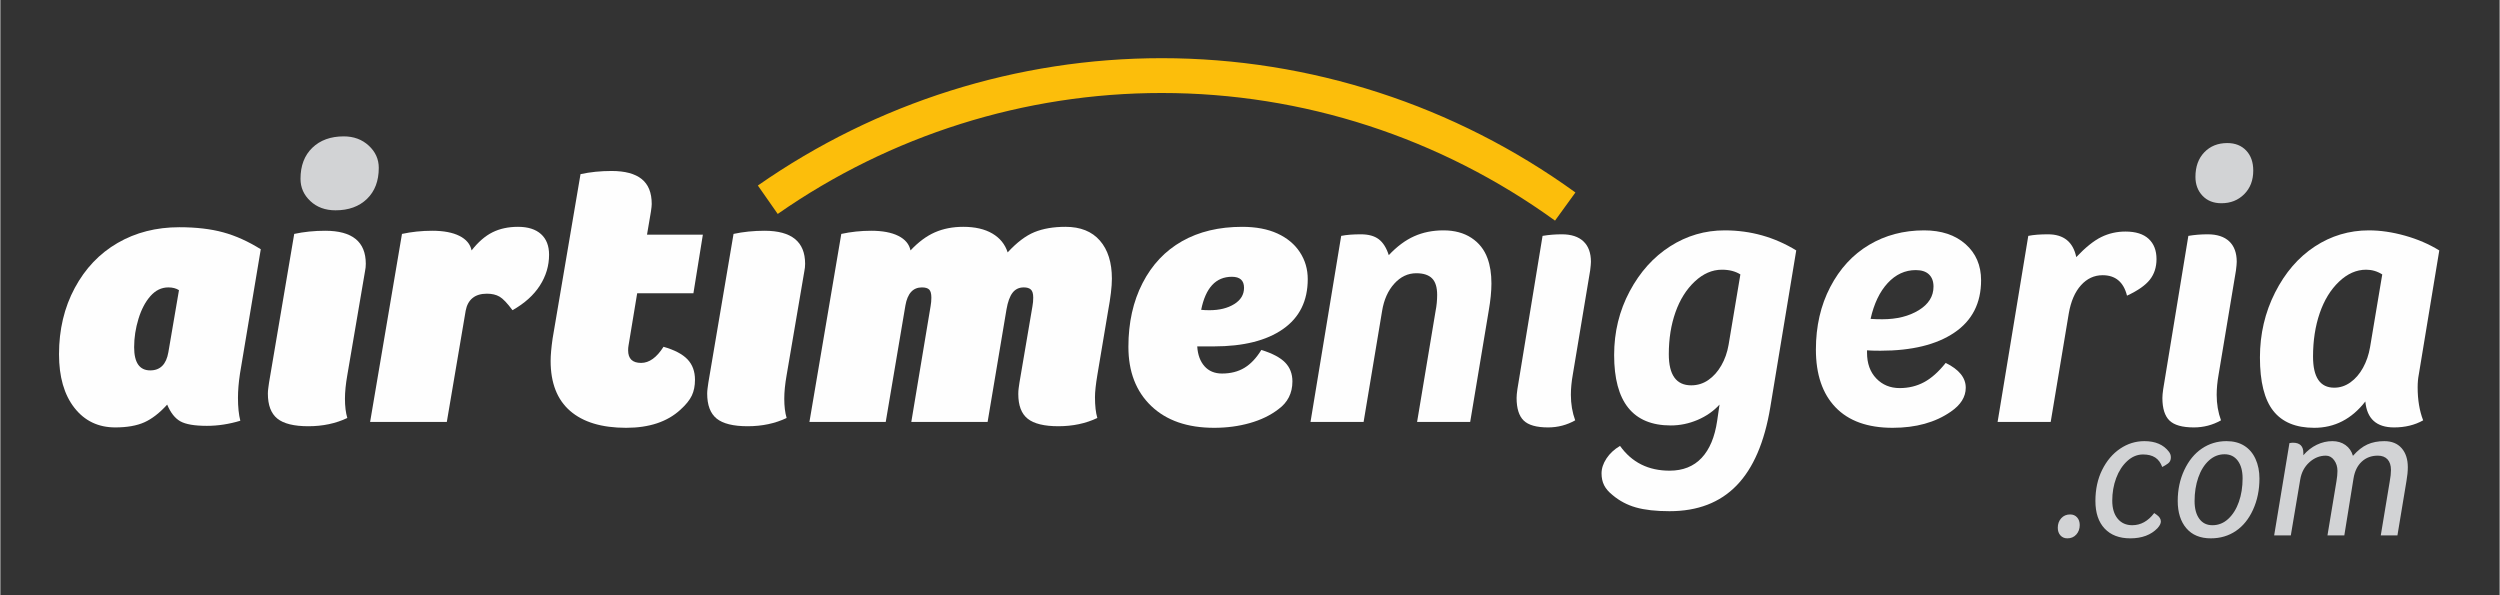 <?xml version="1.0" encoding="UTF-8"?>
<!DOCTYPE svg PUBLIC "-//W3C//DTD SVG 1.1//EN" "http://www.w3.org/Graphics/SVG/1.1/DTD/svg11.dtd">
<!-- Creator: CorelDRAW 2019 (64-Bit) -->
<svg xmlns="http://www.w3.org/2000/svg" xml:space="preserve" width="8.268in" height="1.968in" version="1.1" style="shape-rendering:geometricPrecision; text-rendering:geometricPrecision; image-rendering:optimizeQuality; fill-rule:evenodd; clip-rule:evenodd"
viewBox="0 0 8267.72 1968.5"
 xmlns:xlink="http://www.w3.org/1999/xlink">
 <rect x="0" y="0" width="8267.72" height="1968.5" fill="#333333" stroke="none"/>
 <defs>
  <style type="text/css">
   <![CDATA[
    .fil1 {fill:#FEFEFE;fill-rule:nonzero}
    .fil0 {fill:#D2D3D5;fill-rule:nonzero}
    .fil2 {fill:#FCBE0B;fill-rule:nonzero}
   ]]>
  </style>
 </defs>
 <g id="Layer_x0020_1">
  <g id="_2504885411152">
   <path class="fil0" d="M7347.28 672.31c-26.02,0 -46.84,-8.24 -62.45,-24.72 -15.61,-16.48 -23.42,-37.29 -23.42,-62.45 0,-33.82 9.76,-60.93 29.28,-81.31 19.52,-20.39 44.89,-30.57 76.11,-30.57 26.02,0 46.84,8.24 62.45,24.72 15.61,16.48 23.42,38.59 23.42,66.35 0,32.09 -9.97,58.11 -29.92,78.06 -19.95,19.95 -45.1,29.93 -75.46,29.93z"/>
   <path class="fil1" d="M7823.46 1328.04c-45.1,58.11 -101.48,87.17 -169.14,87.17 -60.72,0 -105.82,-18.65 -135.31,-55.94 -29.49,-37.3 -44.24,-96.28 -44.24,-176.94 0,-77.19 16.7,-148.75 50.09,-214.67 33.39,-65.93 77.19,-116.66 131.4,-152.23 54.22,-35.56 113.85,-53.34 178.9,-53.34 38.16,0 78.06,5.85 119.7,17.56 41.63,11.71 79.36,27.98 113.19,48.79l-67.65 409.83c-2.6,13.01 -3.9,27.32 -3.9,42.94 0,41.63 6.07,78.06 18.21,109.29 -27.76,15.61 -59.85,23.42 -96.28,23.42 -58.11,0 -89.78,-28.62 -94.98,-85.87zm2.6 -435.86c-32.09,0 -62.02,13.23 -89.77,39.69 -27.76,26.46 -49.01,61.15 -63.76,104.09 -14.74,42.93 -22.11,90.85 -22.11,143.77 0,68.52 23.42,102.78 70.26,102.78 19.08,0 36.87,-5.86 53.34,-17.57 16.48,-11.71 30.36,-27.76 41.63,-48.14 11.28,-20.38 19.09,-43.15 23.42,-68.31l40.33 -240.7c-16.48,-10.41 -34.26,-15.61 -53.34,-15.61z"/>
   <path class="fil1" d="M7237.99 780.3c20.82,-3.47 42.07,-5.2 63.75,-5.2 31.22,0 55.08,7.81 71.56,23.42 16.48,15.61 24.72,38.16 24.72,67.65 0,5.21 -0.87,14.75 -2.6,28.63l-57.24 343.48c-4.34,24.29 -6.51,46.84 -6.51,67.65 0,30.36 4.77,58.55 14.31,84.57 -27.76,15.61 -57.68,23.42 -89.78,23.42 -38.16,0 -65.05,-7.59 -80.67,-22.77 -15.61,-15.18 -23.42,-40.11 -23.42,-74.81 0,-6.94 0.87,-16.48 2.6,-28.62l83.27 -507.41z"/>
   <path class="fil1" d="M7035.02 978.06c-11.28,-45.1 -38.17,-67.65 -80.67,-67.65 -27.76,0 -51.61,11.06 -71.56,33.17 -19.95,22.12 -33.39,53.13 -40.33,93.03l-59.85 359.09 -175.64 0 101.48 -615.4c17.35,-3.47 39.04,-5.2 65.06,-5.2 52.04,0 83.26,25.15 93.67,75.46 30.35,-32.09 57.9,-54.21 82.62,-66.35 24.72,-12.15 51.39,-18.22 80.02,-18.22 33.83,0 59.41,8.02 76.76,24.07 17.34,16.04 26.02,38.38 26.02,67 0,26.89 -7.37,49.66 -22.12,68.3 -14.74,18.65 -39.9,36.22 -75.46,52.69z"/>
   <path class="fil1" d="M6435.23 1200.54c44.24,21.69 66.36,49.01 66.36,81.96 0,30.36 -16.48,56.81 -49.44,79.36 -51.18,35.56 -115.37,53.34 -192.56,53.34 -82.4,0 -145.29,-22.55 -188.66,-67.65 -43.36,-45.1 -65.05,-108.85 -65.05,-191.26 0,-77.2 15.83,-146.15 47.49,-206.87 31.66,-60.71 74.37,-107.12 128.15,-139.21 53.78,-32.09 114.5,-48.14 182.15,-48.14 57.25,0 103,15.18 137.26,45.54 34.26,30.36 51.4,70.26 51.4,119.7 0,75.46 -29.49,133.14 -88.47,173.04 -58.98,39.9 -140.52,59.85 -244.6,59.85 -19.95,0 -34.7,-0.43 -44.24,-1.3l0 7.81c0,35.56 10.19,63.97 30.58,85.22 20.38,21.25 46.19,31.88 77.41,31.88 29.49,0 56.38,-6.5 80.67,-19.52 24.29,-13.02 48.14,-34.26 71.56,-63.75zm-209.47 -144.42c47.7,0 87.82,-9.98 120.35,-29.93 32.53,-19.95 48.79,-45.97 48.79,-78.06 0,-17.35 -4.99,-30.8 -14.96,-40.34 -9.97,-9.54 -24.5,-14.31 -43.58,-14.31 -35.56,0 -66.57,14.31 -93.03,42.94 -26.46,28.62 -45.32,68.09 -56.59,118.4 10.41,0.87 23.42,1.3 39.03,1.3z"/>
   <path class="fil1" d="M5521.89 1691.04c-45.11,0 -82.19,-4.12 -111.24,-12.36 -29.06,-8.24 -54.86,-21.9 -77.42,-40.98 -13.01,-10.41 -22.33,-21.25 -27.97,-32.52 -5.64,-11.28 -8.46,-24.29 -8.46,-39.04 0,-16.48 5.43,-32.96 16.26,-49.44 10.85,-16.48 25.8,-30.36 44.89,-41.64 39.03,54.65 93.68,81.97 163.93,81.97 44.24,0 79.58,-14.1 106.04,-42.28 26.45,-28.19 43.59,-69.17 51.39,-122.95l7.81 -53.34c-19.95,21.68 -44.24,38.59 -72.86,50.74 -28.63,12.14 -58.12,18.21 -88.47,18.21 -124.9,0 -187.35,-77.63 -187.35,-232.89 0,-76.32 17.13,-146.58 51.39,-210.77 34.26,-64.19 78.93,-113.84 134.01,-148.97 55.07,-35.13 115.15,-52.69 180.19,-52.69 85.87,0 164.8,22.12 236.8,66.35l-85.87 519.12c-19.09,115.36 -56.17,201.45 -111.24,258.26 -55.08,56.81 -129.02,85.22 -221.83,85.22zm234.19 -783.24c-16.48,-10.41 -36.86,-15.61 -61.15,-15.61 -32.09,0 -62.02,13.02 -89.78,39.04 -27.76,26.02 -49.01,59.85 -63.75,101.48 -14.74,41.63 -22.12,88.04 -22.12,139.21 0,68.52 24.72,102.78 74.16,102.78 20.82,0 39.68,-5.85 56.6,-17.57 16.91,-11.71 31.22,-27.76 42.93,-48.14 11.71,-20.38 19.74,-43.15 24.07,-68.31l39.03 -232.89z"/>
   <path class="fil1" d="M5101.65 780.3c20.82,-3.47 42.07,-5.2 63.75,-5.2 31.22,0 55.08,7.81 71.56,23.42 16.48,15.61 24.72,38.16 24.72,67.65 0,5.21 -0.87,14.75 -2.6,28.63l-57.24 343.48c-4.34,24.29 -6.51,46.84 -6.51,67.65 0,30.36 4.77,58.55 14.31,84.57 -27.75,15.61 -57.68,23.42 -89.77,23.42 -38.17,0 -65.06,-7.59 -80.67,-22.77 -15.61,-15.18 -23.42,-40.11 -23.42,-74.81 0,-6.94 0.87,-16.48 2.61,-28.62l83.27 -507.41z"/>
   <path class="fil1" d="M4509.67 1395.7l-175.64 0 101.48 -615.4c17.35,-3.47 39.03,-5.2 65.05,-5.2 25.15,0 44.89,5.42 59.2,16.26 14.31,10.85 25.37,28.41 33.18,52.7 26.89,-28.63 54.86,-49.44 83.92,-62.45 29.06,-13.01 61.37,-19.52 96.93,-19.52 36.43,0 67.22,8.24 92.38,24.72 25.15,16.48 42.94,39.03 53.34,67.65 8.67,23.42 13.01,51.18 13.01,83.27 0,26.02 -3.04,56.38 -9.11,91.08l-61.15 366.9 -175.64 0 61.15 -366.9c3.46,-17.35 5.2,-35.13 5.2,-53.34 0,-25.16 -5.64,-43.37 -16.91,-54.65 -11.28,-11.28 -28.62,-16.91 -52.04,-16.91 -27.76,0 -52.04,11.49 -72.86,34.48 -20.81,22.98 -34.26,53.13 -40.33,90.43l-61.15 366.9z"/>
   <path class="fil0" d="M6837.78 1780.88c-9.51,0 -17.18,-3.24 -23.02,-9.72 -5.83,-6.48 -8.75,-14.91 -8.75,-25.29 0,-12.53 3.78,-23.02 11.35,-31.44 7.56,-8.43 17.39,-12.64 29.5,-12.64 9.51,0 17.18,3.24 23.01,9.72 5.84,6.48 8.76,14.91 8.76,25.28 0,12.54 -3.78,23.02 -11.35,31.44 -7.57,8.43 -17.4,12.65 -29.5,12.65zm295.64 -77.8c9.07,6.48 13.61,13.83 13.61,22.04 0,6.48 -3.67,13.83 -11.02,22.05 -21.61,22.47 -51.65,33.71 -90.12,33.71 -36.31,0 -64.61,-10.81 -84.93,-32.42 -20.31,-21.61 -30.47,-52.08 -30.47,-91.41 0,-38.47 7.45,-72.72 22.37,-102.76 14.91,-30.04 34.69,-53.37 59.32,-70.02 24.64,-16.64 51.44,-24.96 80.4,-24.96 36.3,0 63.32,11.67 81.04,35.01 4.32,5.62 6.48,11.67 6.48,18.15 0,6.05 -1.3,11.02 -3.89,14.91 -2.59,3.89 -7.35,7.78 -14.26,11.67l-10.37 5.83c-5.19,-14.26 -12.97,-24.75 -23.34,-31.44 -10.37,-6.7 -23.78,-10.05 -40.2,-10.05 -19.02,0 -36.41,7.24 -52.19,21.72 -15.78,14.48 -27.99,33.28 -36.63,56.41 -8.64,23.13 -12.96,48.09 -12.96,74.88 0,25.07 5.94,44.84 17.83,59.32 11.88,14.48 27.98,21.72 48.3,21.72 28.1,0 52.3,-13.4 72.61,-40.2l8.43 5.83zm178.94 77.8c-35.01,0 -62.02,-11.13 -81.04,-33.39 -19.02,-22.26 -28.53,-52.41 -28.53,-90.44 0,-37.17 7.24,-71.21 21.72,-102.11 14.48,-30.91 33.82,-54.57 58.02,-71 24.2,-16.42 51.44,-24.64 81.69,-24.64 22.91,0 42.47,5.08 58.67,15.24 16.21,10.16 28.63,24.75 37.28,43.76 8.64,19.02 12.96,40.63 12.96,64.83 0,37.61 -7.02,71.86 -21.07,102.76 -14.05,30.91 -33.07,54.46 -57.06,70.67 -23.99,16.21 -51.54,24.31 -82.66,24.31zm-53.81 -123.19c0,24.64 5.19,44.09 15.56,58.35 10.37,14.27 24.85,21.4 43.44,21.4 19.88,0 37.39,-7.02 52.52,-21.07 15.13,-14.05 26.8,-32.74 35.01,-56.08 8.21,-23.34 12.31,-49.27 12.31,-77.8 0,-24.64 -5.3,-44.09 -15.89,-58.35 -10.59,-14.26 -25.17,-21.4 -43.76,-21.4 -19.45,0 -36.74,6.92 -51.87,20.75 -15.13,13.83 -26.8,32.52 -35.01,56.08 -8.21,23.56 -12.31,49.6 -12.31,78.12zm359.83 -151.71c12.96,-15.13 27.77,-26.69 44.41,-34.68 16.65,-8 33.82,-12 51.54,-12 16.86,0 31.34,4.32 43.44,12.97 12.1,8.65 20.31,20.53 24.64,35.66 15.56,-17.72 31.44,-30.26 47.65,-37.6 16.21,-7.35 34.9,-11.02 56.08,-11.02 24.64,0 43.76,7.78 57.37,23.34 13.61,15.56 20.42,36.53 20.42,62.89 0,13.83 -1.51,29.17 -4.54,46.04l-29.82 179.59 -55.11 0 29.83 -179.59c2.59,-13.83 3.89,-26.15 3.89,-36.96 0,-15.12 -3.78,-26.79 -11.35,-35.01 -7.56,-8.21 -18.26,-12.32 -32.09,-12.32 -21.18,0 -38.9,6.59 -53.17,19.78 -14.26,13.18 -23.34,31.66 -27.23,55.43l-30.47 188.67 -55.76 0 29.82 -179.59c2.16,-12.97 3.24,-24.21 3.24,-33.72 0,-13.83 -3.67,-25.71 -11.02,-35.66 -7.35,-9.94 -16.43,-14.91 -27.23,-14.91 -20.31,0 -38.57,7.35 -54.79,22.04 -16.2,14.7 -26.25,33.71 -30.15,57.06l-31.12 184.78 -55.11 0 50.57 -305.37c4.32,-0.86 8.21,-1.3 11.67,-1.3 22.91,0 34.37,11.24 34.37,33.72l0 7.78z"/>
   <path class="fil0" d="M992.89 591.65c0,-43.37 13.01,-77.63 39.04,-102.78 26.02,-25.15 60.71,-37.73 104.08,-37.73 32.96,0 60.5,10.19 82.62,30.57 22.12,20.38 33.18,44.89 33.18,73.51 0,43.37 -13.01,77.63 -39.04,102.78 -26.02,25.15 -60.71,37.73 -104.08,37.73 -33.83,0 -61.58,-10.19 -83.27,-30.57 -21.69,-20.38 -32.53,-44.89 -32.53,-73.51z"/>
   <path class="fil1" d="M3959.31 1145.89c1.74,27.76 9.76,49.66 24.07,65.7 14.31,16.05 33.61,24.07 57.9,24.07 28.62,0 53.34,-6.29 74.16,-18.87 20.81,-12.57 39.46,-32.31 55.94,-59.2 36.43,11.28 62.67,25.15 78.71,41.63 16.05,16.48 24.07,37.3 24.07,62.45 0,39.03 -15.61,69.83 -46.84,92.38 -26.02,19.95 -57.46,35.13 -94.33,45.54 -36.86,10.41 -76.11,15.61 -117.74,15.61 -88.47,0 -157.87,-24.07 -208.17,-72.21 -50.31,-48.13 -75.46,-113.41 -75.46,-195.81 0,-79.8 15.61,-150.06 46.84,-210.77 31.22,-60.72 74.81,-106.91 130.76,-138.56 55.95,-31.66 122.08,-47.49 198.41,-47.49 45.97,0 85,7.37 117.09,22.12 32.09,14.74 56.81,35.35 74.16,61.8 17.35,26.45 26.02,56.16 26.02,89.12 0,71.99 -27.32,127.07 -81.97,165.23 -54.64,38.17 -130.97,57.24 -228.98,57.24l-54.65 0zm13.01 -121c7.81,0.87 16.91,1.3 27.32,1.3 32.96,0 60.28,-6.72 81.97,-20.17 21.68,-13.44 32.52,-31.44 32.52,-54 0,-24.28 -13.44,-36.43 -40.33,-36.43 -52.91,0 -86.74,36.43 -101.48,109.29z"/>
   <path class="fil1" d="M2781.86 773.79c32.09,-6.94 65.05,-10.41 98.88,-10.41 37.3,0 67.22,5.64 89.77,16.91 22.56,11.28 36,27.32 40.33,48.14 26.02,-27.76 52.91,-47.7 80.67,-59.85 27.76,-12.15 58.98,-18.22 93.68,-18.22 39.03,0 71.12,7.37 96.28,22.12 25.15,14.74 42.07,35.56 50.74,62.45 30.36,-32.96 59.85,-55.29 88.47,-67 28.62,-11.71 62.88,-17.57 102.78,-17.57 49.44,0 87.39,15.18 113.84,45.54 26.46,30.35 39.68,72.43 39.68,126.2 0,26.02 -4.33,62.45 -13.01,109.29l-35.13 209.47c-5.2,31.22 -7.81,55.51 -7.81,72.86 0,28.62 2.6,51.61 7.81,68.96 -38.17,18.21 -81.1,27.32 -128.8,27.32 -46.84,0 -80.67,-8.24 -101.48,-24.72 -20.82,-16.48 -31.22,-43.8 -31.22,-81.97 0,-6.94 0.43,-13.44 1.3,-19.51 0.87,-6.07 1.74,-12.15 2.6,-18.22l42.94 -252.4c0.87,-4.34 1.52,-9.11 1.95,-14.31 0.44,-5.2 0.65,-9.97 0.65,-14.31 0,-13.01 -2.6,-21.91 -7.8,-26.67 -5.2,-4.77 -13.01,-7.16 -23.42,-7.16 -15.61,0 -27.97,5.85 -37.08,17.57 -9.11,11.71 -15.83,30.14 -20.17,55.3l-62.45 372.1 -252.41 0 63.75 -382.51c0.87,-4.34 1.52,-9.11 1.95,-14.31 0.44,-5.2 0.65,-9.97 0.65,-14.31 0,-13.01 -2.39,-21.91 -7.16,-26.67 -4.77,-4.77 -12.79,-7.16 -24.07,-7.16 -29.49,0 -47.7,19.95 -54.65,59.85l-65.06 385.11 -252.41 0 105.39 -621.91z"/>
   <path class="fil1" d="M2425.37 773.79c32.09,-6.94 66.35,-10.41 102.78,-10.41 89.34,0 134.01,36.43 134.01,109.29 0,4.34 -0.22,8.46 -0.65,12.36 -0.43,3.9 -1.09,8.02 -1.95,12.36l-58.55 343.48c-5.2,29.49 -7.81,55.51 -7.81,78.06 0,25.15 2.6,46.41 7.81,63.75 -38.17,18.21 -81.1,27.32 -128.8,27.32 -47.7,0 -81.97,-8.46 -102.79,-25.37 -20.81,-16.91 -31.22,-44.46 -31.22,-82.62 0,-5.2 0.44,-11.06 1.3,-17.57 0.87,-6.5 1.74,-12.79 2.61,-18.87l83.27 -491.8z"/>
   <path class="fil1" d="M1919.25 576.03c32.09,-6.94 66.35,-10.41 102.78,-10.41 44.24,0 77.41,8.89 99.53,26.67 22.12,17.78 33.18,45.32 33.18,82.62 0,2.6 -0.22,5.85 -0.65,9.76 -0.43,3.9 -1.09,8.89 -1.95,14.96l-13.01 76.76 184.75 0 -31.23 193.85 -186.05 0 -28.62 173.04c-0.87,4.33 -1.3,9.54 -1.3,15.61 0,27.76 14.31,41.63 42.93,41.63 26.89,0 51.61,-17.78 74.16,-53.34 36.43,10.41 62.89,24.29 79.36,41.63 16.48,17.35 24.72,39.9 24.72,67.66 0,19.95 -3.47,37.3 -10.41,52.04 -6.94,14.75 -19.52,30.36 -37.73,46.84 -43.37,39.9 -103.22,59.85 -179.54,59.85 -80.67,0 -142.47,-18.65 -185.4,-55.95 -42.94,-37.3 -64.41,-92.37 -64.41,-165.23 0,-19.08 2.17,-43.8 6.51,-74.16l92.37 -543.84z"/>
   <path class="fil1" d="M1328.57 773.79c32.09,-6.94 65.48,-10.41 100.18,-10.41 37.3,0 67.22,5.64 89.77,16.91 22.56,11.28 36,27.32 40.33,48.14 21.69,-27.76 44.67,-47.7 68.96,-59.85 24.28,-12.15 52.48,-18.22 84.57,-18.22 32.96,0 58.33,8.02 76.11,24.07 17.78,16.04 26.67,38.81 26.67,68.3 0,36.43 -10.19,70.48 -30.57,102.13 -20.38,31.66 -50.52,58.76 -90.42,81.31 -17.35,-23.42 -31.66,-38.38 -42.94,-44.88 -11.28,-6.51 -25.15,-9.76 -41.63,-9.76 -19.95,0 -35.78,4.77 -47.49,14.31 -11.71,9.54 -19.3,23.42 -22.77,41.63l-62.45 368.2 -253.71 0 105.39 -621.91z"/>
   <path class="fil1" d="M972.08 773.79c32.09,-6.94 66.35,-10.41 102.78,-10.41 89.34,0 134.01,36.43 134.01,109.29 0,4.34 -0.22,8.46 -0.65,12.36 -0.43,3.9 -1.09,8.02 -1.95,12.36l-58.55 343.48c-5.2,29.49 -7.81,55.51 -7.81,78.06 0,25.15 2.6,46.41 7.81,63.75 -38.17,18.21 -81.1,27.32 -128.8,27.32 -47.7,0 -81.97,-8.46 -102.78,-25.37 -20.82,-16.91 -31.22,-44.46 -31.22,-82.62 0,-5.2 0.43,-11.06 1.3,-17.57 0.87,-6.5 1.73,-12.79 2.6,-18.87l83.27 -491.8z"/>
   <path class="fil1" d="M792.53 1236.97c-4.34,28.62 -6.51,55.08 -6.51,79.36 0,30.36 2.61,55.51 7.81,75.46 -37.3,11.27 -74.16,16.91 -110.59,16.91 -40.77,0 -70.04,-4.99 -87.82,-14.96 -17.78,-9.98 -32.31,-28.41 -43.59,-55.3 -25.15,27.76 -50.31,47.27 -75.46,58.55 -25.16,11.28 -57.25,16.91 -96.28,16.91 -56.38,0 -101.48,-21.68 -135.31,-65.05 -33.83,-43.37 -50.74,-102.35 -50.74,-176.94 0,-81.53 17.35,-154.61 52.04,-219.23 34.69,-64.62 81.96,-114.28 141.81,-148.97 59.85,-34.69 127.94,-52.04 204.26,-52.04 55.52,0 103.87,5.64 145.07,16.91 41.2,11.27 82.62,29.93 124.25,55.94l-68.96 412.44zm-201.67 -277.13c-9.54,-6.07 -21.25,-9.11 -35.13,-9.11 -22.56,0 -42.29,9.54 -59.2,28.62 -16.91,19.09 -30.14,44.24 -39.68,75.46 -9.54,31.22 -14.31,62.45 -14.31,93.68 0,51.17 17.78,76.76 53.34,76.76 32.96,0 52.91,-19.95 59.85,-59.85l35.13 -205.57zm0 0c-9.54,-6.07 -21.25,-9.11 -35.13,-9.11 -22.56,0 -42.29,9.54 -59.2,28.62 -16.91,19.09 -30.14,44.24 -39.68,75.46 -9.54,31.22 -14.31,62.45 -14.31,93.68 0,51.17 17.78,76.76 53.34,76.76 32.96,0 52.91,-19.95 59.85,-59.85l35.13 -205.57zm201.67 277.13c-4.34,28.62 -6.51,55.08 -6.51,79.36 0,30.36 2.61,55.51 7.81,75.46 -37.3,11.27 -74.16,16.91 -110.59,16.91 -40.77,0 -70.04,-4.99 -87.82,-14.96 -17.78,-9.98 -32.31,-28.41 -43.59,-55.3 -25.15,27.76 -50.31,47.27 -75.46,58.55 -25.16,11.28 -57.25,16.91 -96.28,16.91 -56.38,0 -101.48,-21.68 -135.31,-65.05 -33.83,-43.37 -50.74,-102.35 -50.74,-176.94 0,-81.53 17.35,-154.61 52.04,-219.23 34.69,-64.62 81.96,-114.28 141.81,-148.97 59.85,-34.69 127.94,-52.04 204.26,-52.04 55.52,0 103.87,5.64 145.07,16.91 41.2,11.27 82.62,29.93 124.25,55.94l-68.96 412.44z"/>
   <path class="fil2" d="M2505.85 613.72c196.67,-137.27 411.4,-242.59 636.45,-313.52 225.34,-71.02 461.09,-107.75 699.51,-107.75 245.18,0 487.53,38.87 718.66,113.89 230.9,74.94 450.33,185.97 649.92,330.37l-67.49 93.13c-189.84,-137.35 -398.5,-242.94 -617.97,-314.18 -219.25,-71.16 -449.61,-108.04 -683.11,-108.04 -227.04,0 -451.26,34.89 -665.31,102.35 -214.33,67.55 -418.44,167.58 -604.96,297.77l-65.69 -94.03z"/>
  </g>
 </g>
</svg>
